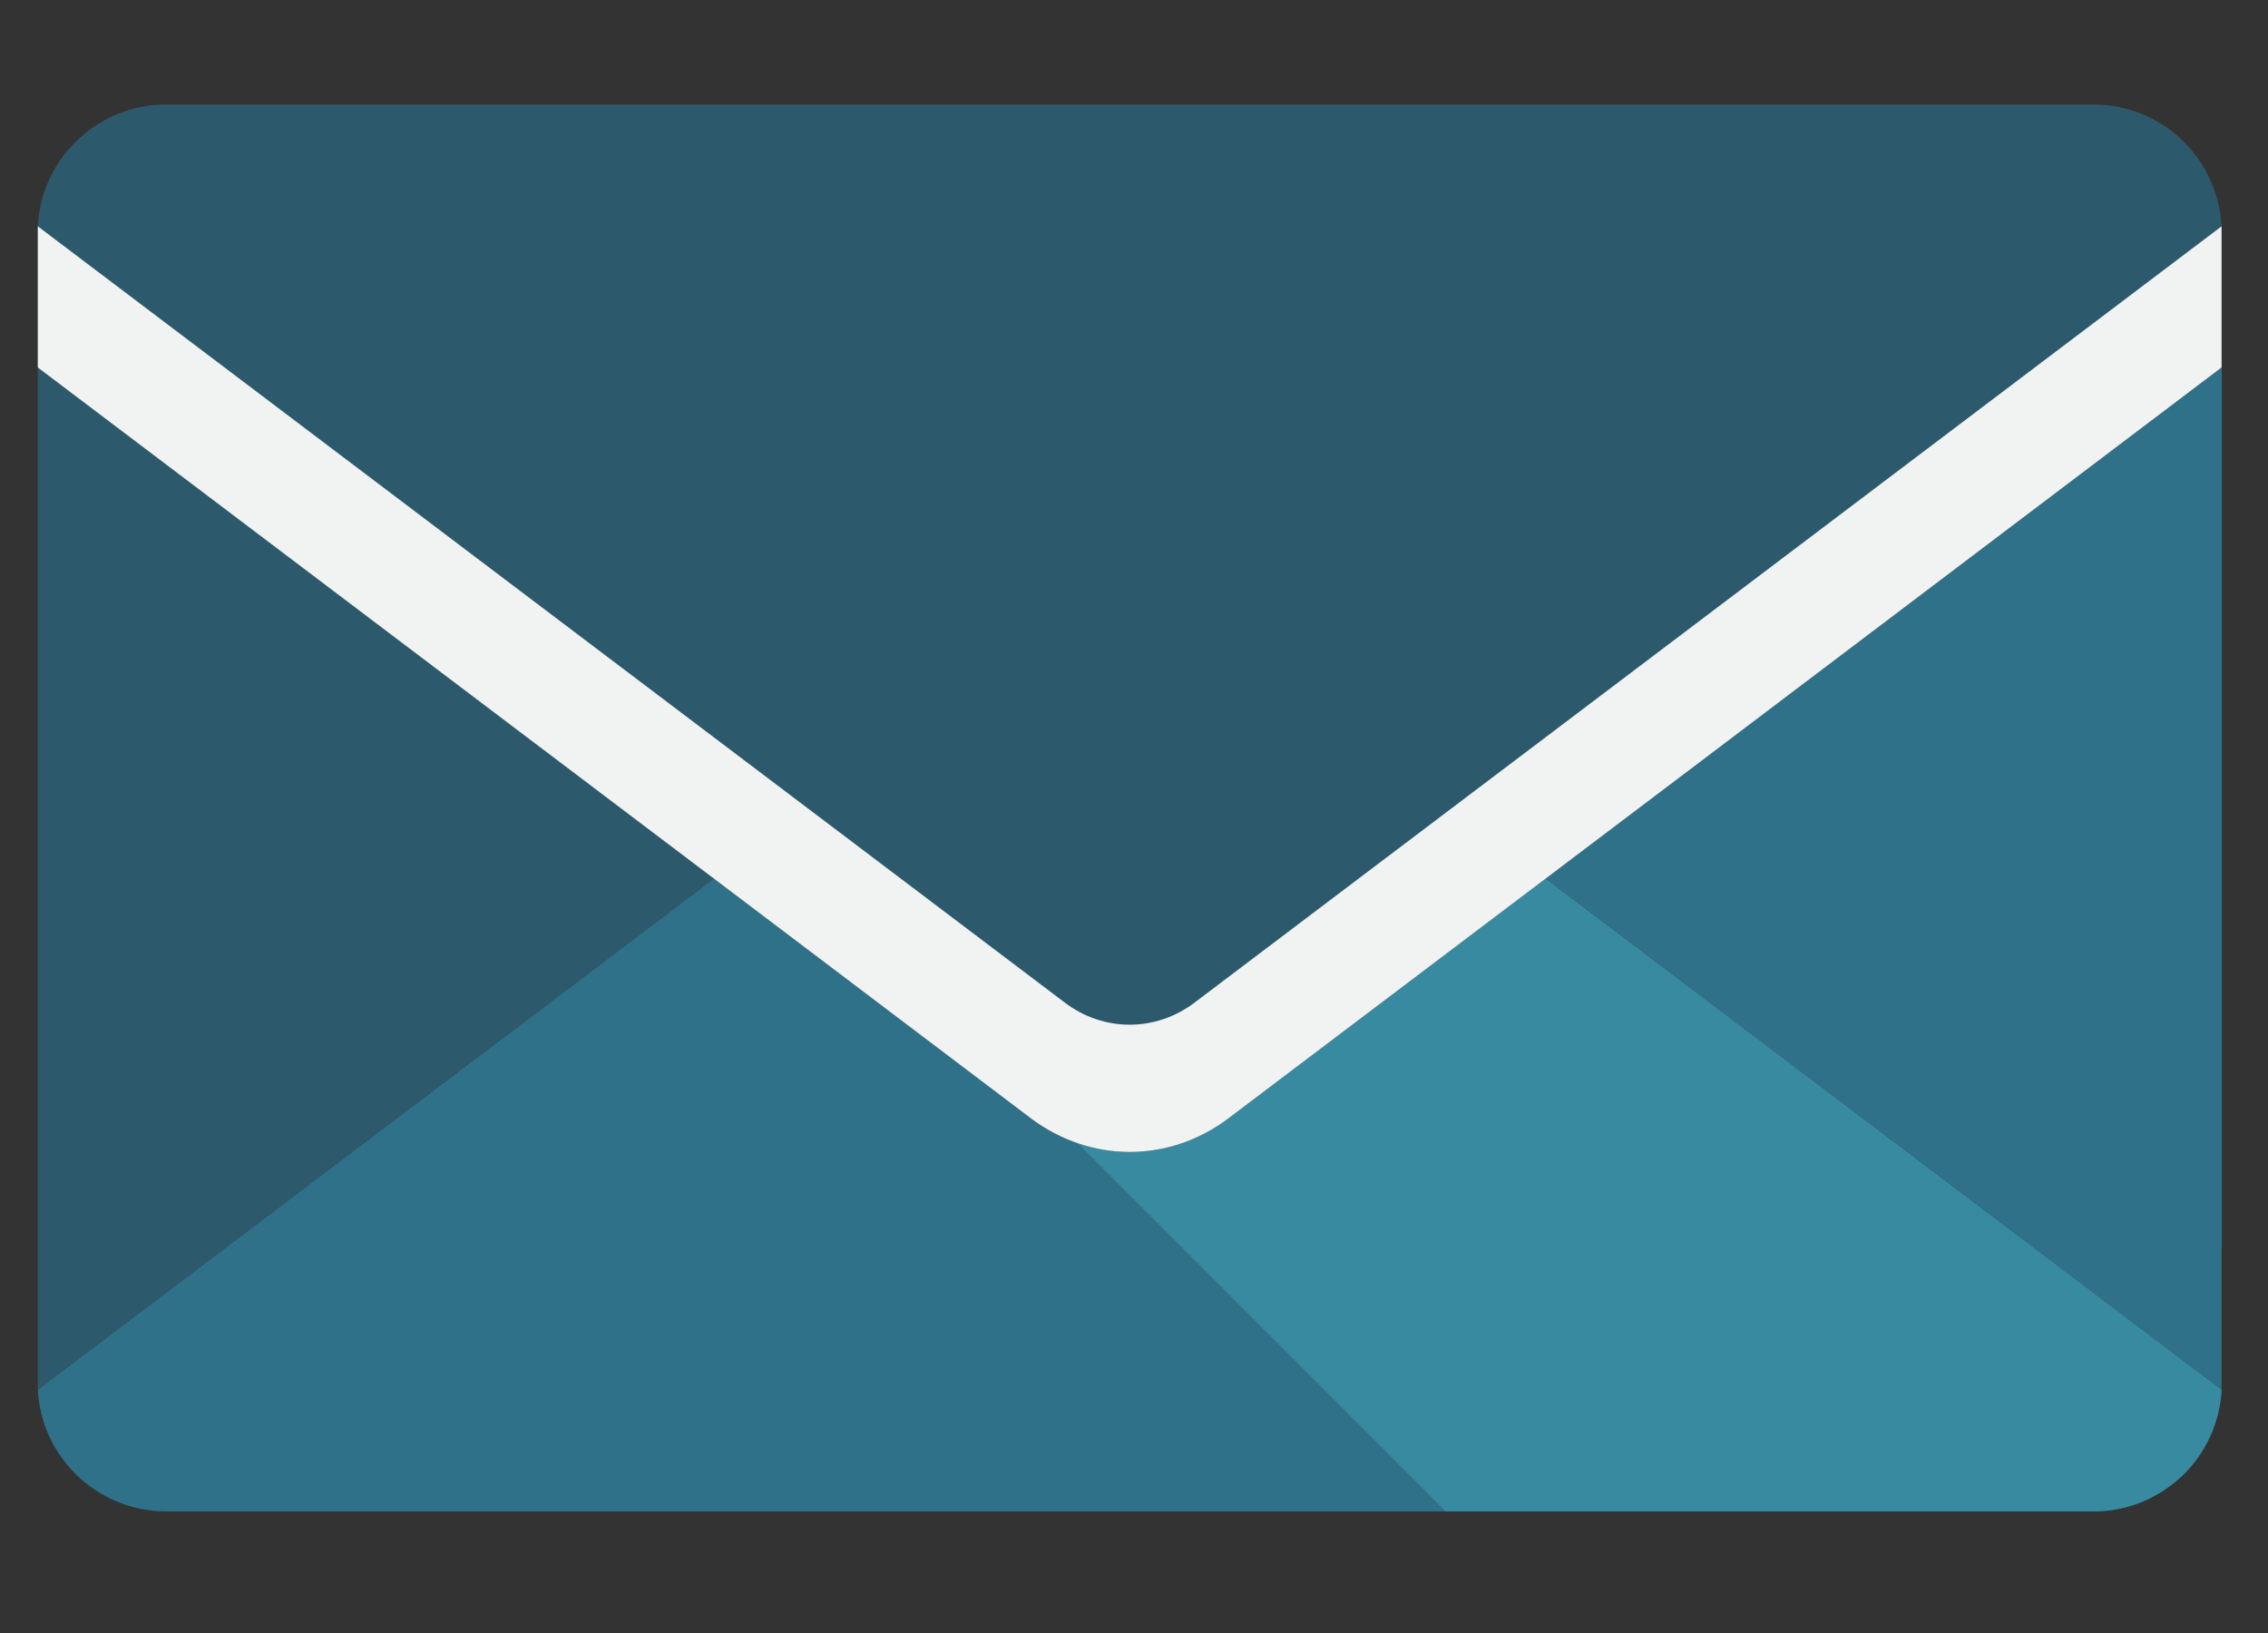 <?xml version="1.0" encoding="utf-8"?>
<!-- Generator: Adobe Illustrator 17.0.1, SVG Export Plug-In . SVG Version: 6.00 Build 0)  -->
<!DOCTYPE svg PUBLIC "-//W3C//DTD SVG 1.1//EN" "http://www.w3.org/Graphics/SVG/1.1/DTD/svg11.dtd">
<svg version="1.1" id="Layer_1" xmlns="http://www.w3.org/2000/svg" xmlns:xlink="http://www.w3.org/1999/xlink" x="0px" y="0px"
	 width="98.25px" height="70.75px" viewBox="0 0 98.25 70.75" enable-background="new 0 0 98.25 70.75" xml:space="preserve">
<rect x="0" y="0" width="98.25" height="70.75" fill="#333333" stroke="none"/>
<g>
	<path fill-rule="evenodd" clip-rule="evenodd" fill="#2E7188" d="M94.621,63.845c0.938-0.949,1.546-2.226,1.617-3.649
		L66.954,38.057l-13.74,10.39c-1.277,0.967-2.777,1.453-4.276,1.453c-1.487,0-2.987-0.486-4.275-1.453l-13.74-10.39L1.638,60.196
		c0.07,1.423,0.679,2.7,1.628,3.649c1.008,1.001,2.401,1.628,3.925,1.628h83.495C92.22,65.473,93.603,64.847,94.621,63.845z"/>
	<polygon fill-rule="evenodd" clip-rule="evenodd" fill="#2C5A6C" points="1.638,15.913 1.638,54.087 1.638,54.081 1.638,60.196 
		30.922,38.057 26.881,35 	"/>
	<path fill-rule="evenodd" clip-rule="evenodd" fill="#388AA0" d="M96.238,60.196L66.954,38.057l-13.74,10.39
		c-1.277,0.967-2.777,1.453-4.276,1.453c-0.76,0-1.522-0.124-2.249-0.375l0,0l15.944,15.948h28.054c1.534,0,2.917-0.626,3.936-1.628
		C95.559,62.897,96.167,61.619,96.238,60.196z"/>
	<polygon fill-rule="evenodd" clip-rule="evenodd" fill="#2E7188" points="96.238,60.196 96.238,54.081 96.25,54.087 96.25,15.913 
		70.995,35 66.954,38.057 	"/>
	<path fill-rule="evenodd" clip-rule="evenodd" fill="#2C5A6C" d="M90.686,4.527H7.19c-1.523,0-2.917,0.62-3.925,1.628
		C2.317,7.103,1.707,8.381,1.638,9.804v6.115c42.72,32.3,1.183,0.896,43.024,32.529c1.288,0.967,2.788,1.453,4.275,1.453
		c1.499,0,2.999-0.486,4.276-1.453c44.044-33.291,0.843-0.632,43.024-32.529V9.804c-0.071-1.423-0.679-2.7-1.617-3.649
		C93.603,5.147,92.22,4.527,90.686,4.527z"/>
	<path fill-rule="evenodd" clip-rule="evenodd" fill="#F1F2F2" d="M96.238,15.919V9.804L51.761,43.422
		c-0.843,0.645-1.839,0.967-2.824,0.967c-0.984,0-1.979-0.321-2.822-0.967L1.638,9.804v6.115
		c38.585,29.167,9.254,6.993,43.024,32.529c1.288,0.967,2.788,1.453,4.275,1.453c1.499,0,2.999-0.486,4.276-1.453
		C97.258,15.157,54.057,47.815,96.238,15.919z"/>
</g>
</svg>
